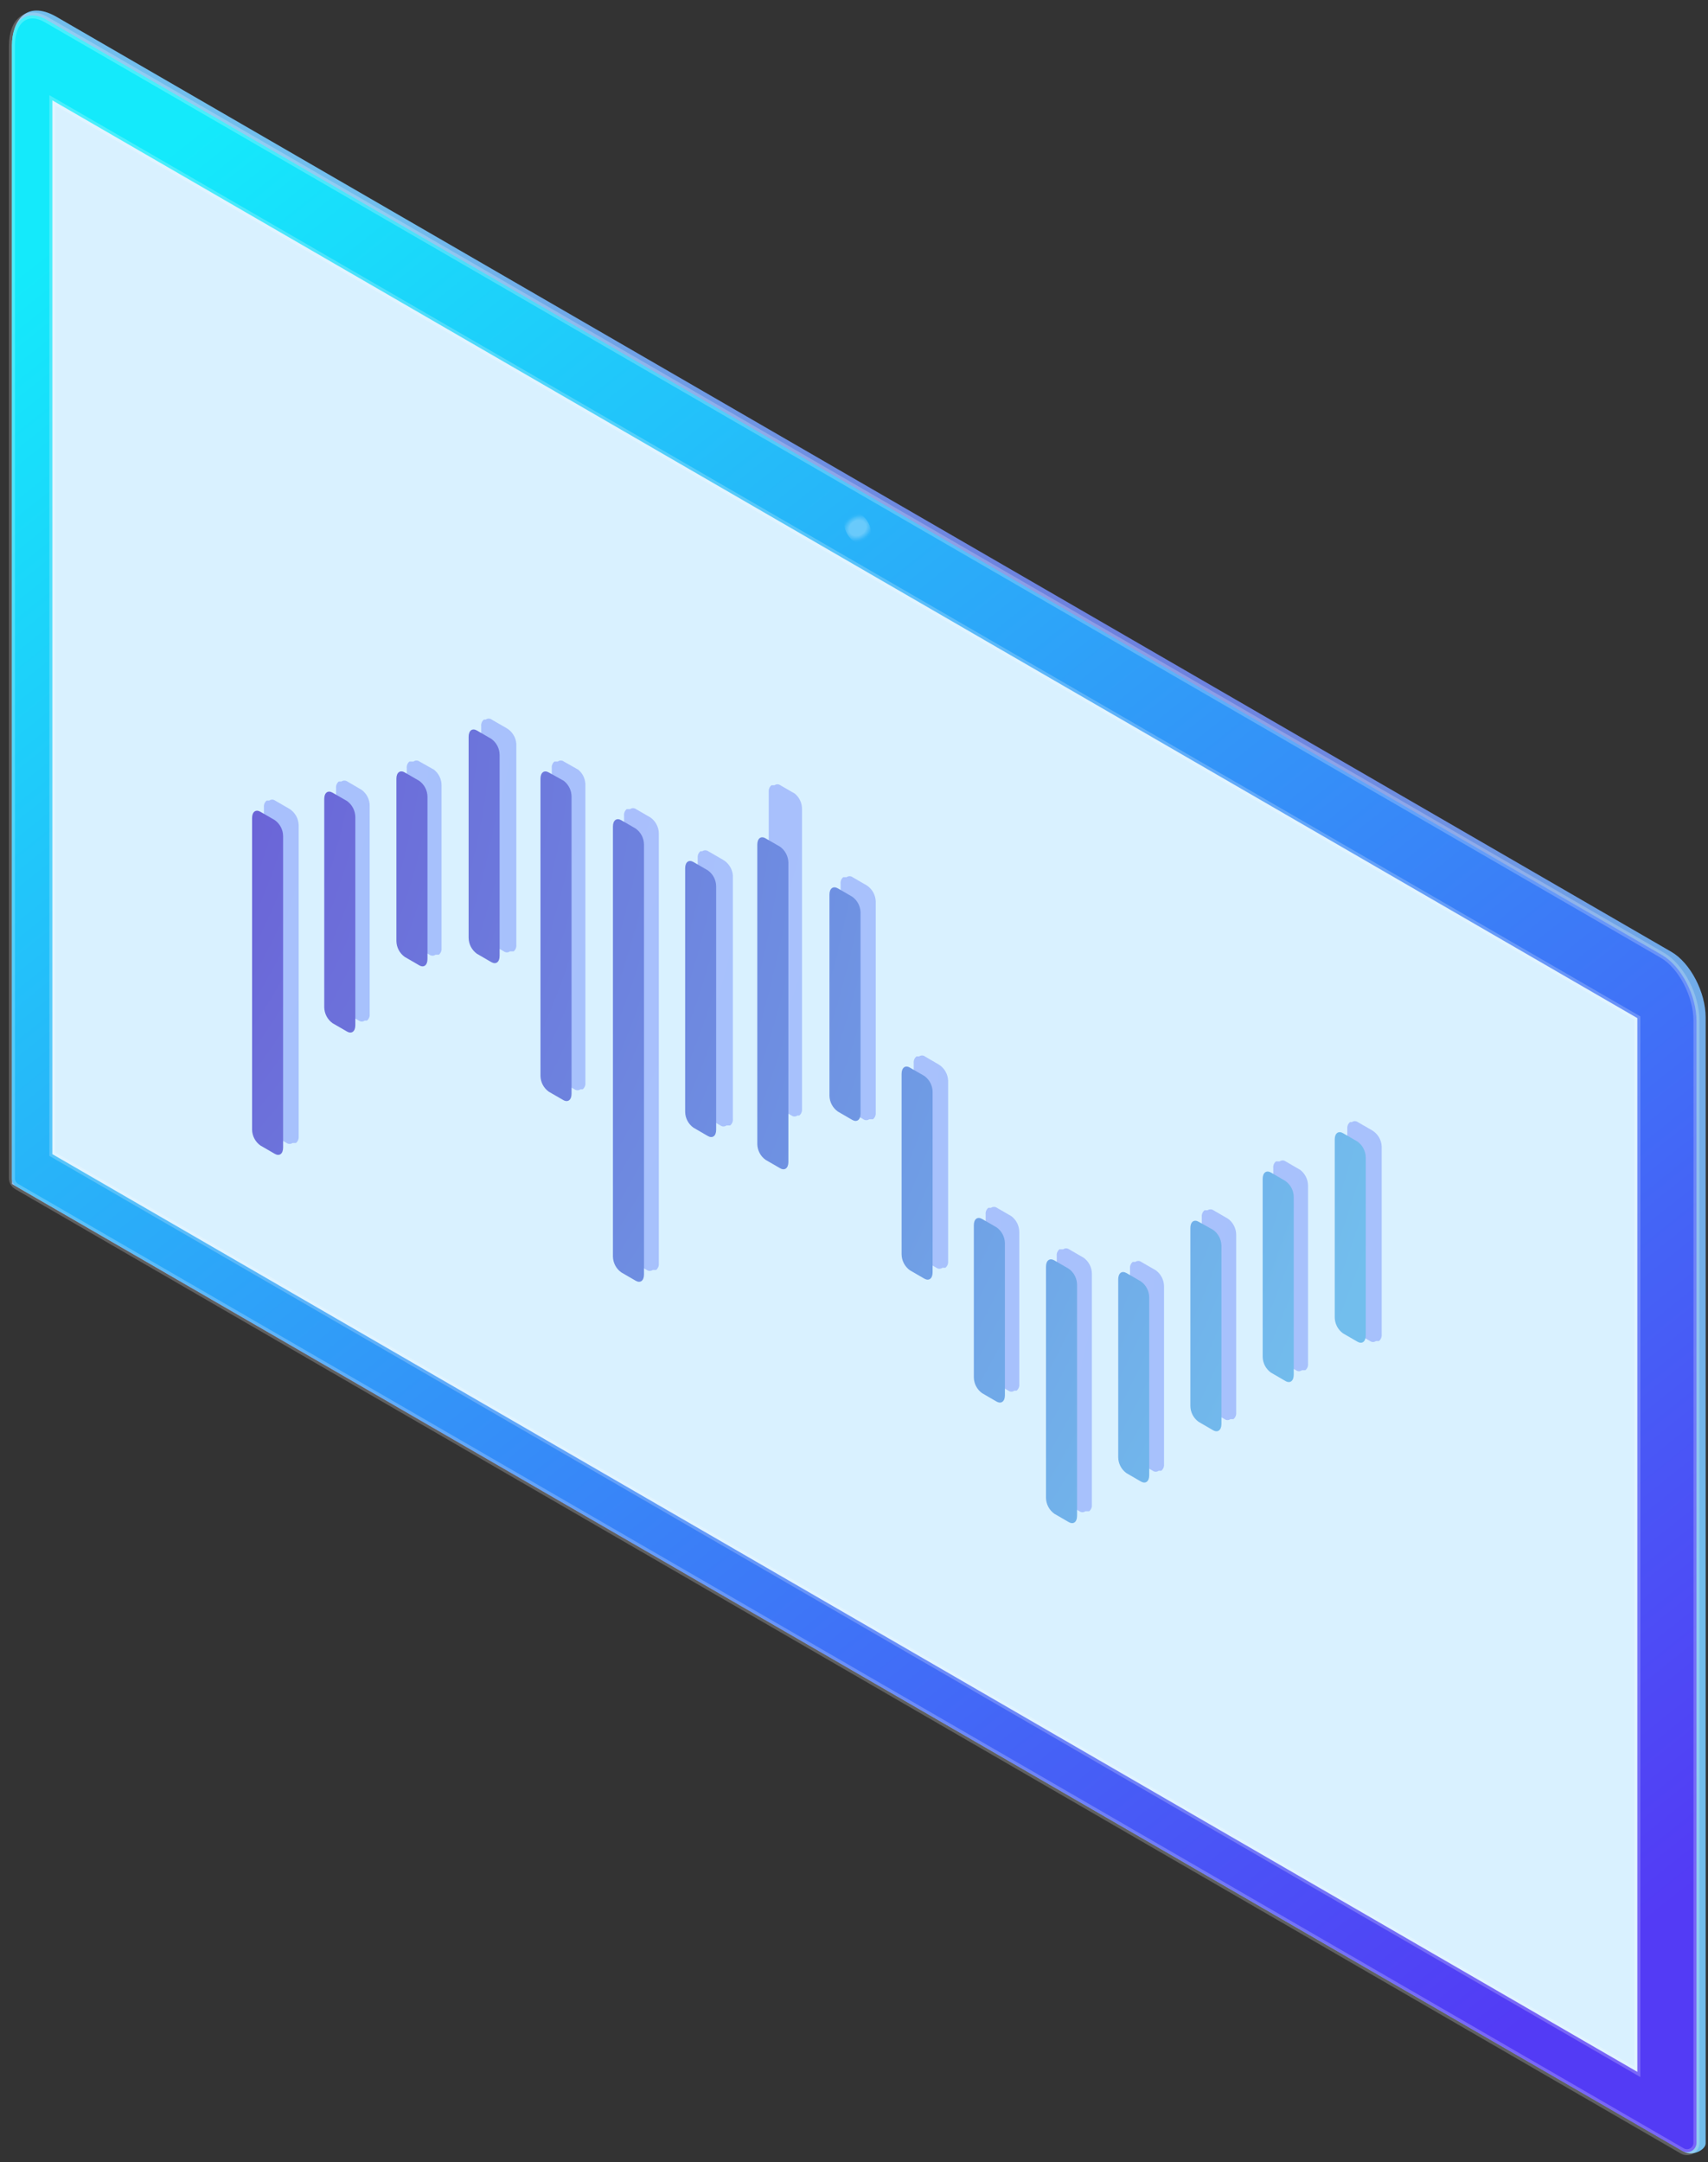<?xml version="1.0" encoding="UTF-8"?>
<svg width="143px" height="181px" viewBox="0 0 143 181" version="1.1" xmlns="http://www.w3.org/2000/svg" xmlns:xlink="http://www.w3.org/1999/xlink">
    <rect x="0" y="0" width="143" height="181" fill="#333333" stroke="none"/>
    <!-- Generator: Sketch 54.1 (76490) - https://sketchapp.com -->
    <title>banner_1_front</title>
    <desc>Created with Sketch.</desc>
    <defs>
        <radialGradient cx="50%" cy="49.999%" fx="50%" fy="49.999%" r="56.916%" gradientTransform="translate(0.5,0.5),scale(1,0.791),translate(-0.5,-0.5)" id="radialGradient-1">
            <stop stop-color="#683FCE" offset="0%"></stop>
            <stop stop-color="#72BEED" offset="100%"></stop>
        </radialGradient>
        <linearGradient x1="81.087%" y1="100%" x2="18.913%" y2="0%" id="linearGradient-2">
            <stop stop-color="#533BF5" offset="0%"></stop>
            <stop stop-color="#14EAFB" offset="100%"></stop>
        </linearGradient>
        <radialGradient cx="50.129%" cy="49.834%" fx="50.129%" fy="49.834%" r="71.016%" gradientTransform="translate(0.501,0.498),scale(1,0.576),rotate(30.033),translate(-0.501,-0.498)" id="radialGradient-3">
            <stop stop-color="#FFFFFF" offset="52%"></stop>
            <stop stop-color="#FFFFFF" stop-opacity="0.11" offset="87%"></stop>
            <stop stop-color="#FFFFFF" stop-opacity="0" offset="100%"></stop>
        </radialGradient>
        <radialGradient cx="-6254.676%" cy="-164.364%" fx="-6254.676%" fy="-164.364%" r="9725.937%" gradientTransform="translate(-62.547,-1.644),scale(1,0.101),translate(62.547,1.644)" id="radialGradient-4">
            <stop stop-color="#BFA8FB" offset="0%"></stop>
            <stop stop-color="#9DCCFC" offset="100%"></stop>
        </radialGradient>
        <radialGradient cx="-6464.562%" cy="-166.45%" fx="-6464.562%" fy="-166.45%" r="9678.141%" gradientTransform="translate(-64.646,-1.664),scale(1,0.14),translate(64.646,1.664)" id="radialGradient-5">
            <stop stop-color="#BFA8FB" offset="0%"></stop>
            <stop stop-color="#9DCCFC" offset="100%"></stop>
        </radialGradient>
        <radialGradient cx="-6249.713%" cy="-168.052%" fx="-6249.713%" fy="-168.052%" r="9238.152%" gradientTransform="translate(-62.497,-1.681),scale(1,0.179),translate(62.497,1.681)" id="radialGradient-6">
            <stop stop-color="#BFA8FB" offset="0%"></stop>
            <stop stop-color="#9DCCFC" offset="100%"></stop>
        </radialGradient>
        <radialGradient cx="-6190.197%" cy="-166.597%" fx="-6190.197%" fy="-166.597%" r="9243.138%" gradientTransform="translate(-61.902,-1.666),scale(1,0.151),translate(61.902,1.666)" id="radialGradient-7">
            <stop stop-color="#BFA8FB" offset="0%"></stop>
            <stop stop-color="#9DCCFC" offset="100%"></stop>
        </radialGradient>
        <radialGradient cx="-6323.838%" cy="-167.275%" fx="-6323.838%" fy="-167.275%" r="9387.543%" gradientTransform="translate(-63.238,-1.673),scale(1,0.162),translate(63.238,1.673)" id="radialGradient-8">
            <stop stop-color="#BFA8FB" offset="0%"></stop>
            <stop stop-color="#9DCCFC" offset="100%"></stop>
        </radialGradient>
        <radialGradient cx="-6463.171%" cy="-168.534%" fx="-6463.171%" fy="-168.534%" r="9521.866%" gradientTransform="translate(-64.632,-1.685),scale(1,0.182),translate(64.632,1.685)" id="radialGradient-9">
            <stop stop-color="#BFA8FB" offset="0%"></stop>
            <stop stop-color="#9DCCFC" offset="100%"></stop>
        </radialGradient>
        <radialGradient cx="-6184.016%" cy="-165.858%" fx="-6184.016%" fy="-165.858%" r="9332.395%" gradientTransform="translate(-61.84,-1.659),scale(1,0.133),translate(61.84,1.659)" id="radialGradient-10">
            <stop stop-color="#BFA8FB" offset="0%"></stop>
            <stop stop-color="#9DCCFC" offset="100%"></stop>
        </radialGradient>
        <radialGradient cx="-6392.982%" cy="-167.318%" fx="-6392.982%" fy="-167.318%" r="9483.883%" gradientTransform="translate(-63.93,-1.673),scale(1,0.162),translate(63.93,1.673)" id="radialGradient-11">
            <stop stop-color="#BFA8FB" offset="0%"></stop>
            <stop stop-color="#9DCCFC" offset="100%"></stop>
        </radialGradient>
        <radialGradient cx="-6320.978%" cy="-167.321%" fx="-6320.978%" fy="-167.321%" r="9379.047%" gradientTransform="translate(-63.21,-1.673),scale(1,0.164),translate(63.21,1.673)" id="radialGradient-12">
            <stop stop-color="#BFA8FB" offset="0%"></stop>
            <stop stop-color="#9DCCFC" offset="100%"></stop>
        </radialGradient>
        <radialGradient cx="-6250.793%" cy="-167.305%" fx="-6250.793%" fy="-167.305%" r="9277.89%" gradientTransform="translate(-62.508,-1.673),scale(1,0.165),translate(62.508,1.673)" id="radialGradient-13">
            <stop stop-color="#BFA8FB" offset="0%"></stop>
            <stop stop-color="#9DCCFC" offset="100%"></stop>
        </radialGradient>
        <radialGradient cx="-6325.367%" cy="-159.659%" fx="-6325.367%" fy="-159.659%" r="9380.337%" gradientTransform="translate(-63.254,-1.597),scale(1,0.156),translate(63.254,1.597)" id="radialGradient-14">
            <stop stop-color="#BFA8FB" offset="0%"></stop>
            <stop stop-color="#9DCCFC" offset="100%"></stop>
        </radialGradient>
        <radialGradient cx="-6185.085%" cy="-159.632%" fx="-6185.085%" fy="-159.632%" r="9241.591%" gradientTransform="translate(-61.851,-1.596),scale(1,0.144),translate(61.851,1.596)" id="radialGradient-15">
            <stop stop-color="#BFA8FB" offset="0%"></stop>
            <stop stop-color="#9DCCFC" offset="100%"></stop>
        </radialGradient>
        <radialGradient cx="-6461.884%" cy="-164.641%" fx="-6461.884%" fy="-164.641%" r="9992.679%" gradientTransform="translate(-64.619,-1.646),scale(1,0.102),translate(64.619,1.646)" id="radialGradient-16">
            <stop stop-color="#BFA8FB" offset="0%"></stop>
            <stop stop-color="#9DCCFC" offset="100%"></stop>
        </radialGradient>
        <radialGradient cx="-6251.873%" cy="-163.177%" fx="-6251.873%" fy="-163.177%" r="10266.797%" gradientTransform="translate(-62.519,-1.632),scale(1,0.075),translate(62.519,1.632)" id="radialGradient-17">
            <stop stop-color="#BFA8FB" offset="0%"></stop>
            <stop stop-color="#9DCCFC" offset="100%"></stop>
        </radialGradient>
        <radialGradient cx="-6190.197%" cy="-165.71%" fx="-6190.197%" fy="-165.71%" r="9373.919%" gradientTransform="translate(-61.902,-1.657),scale(1,0.128),translate(61.902,1.657)" id="radialGradient-18">
            <stop stop-color="#BFA8FB" offset="0%"></stop>
            <stop stop-color="#9DCCFC" offset="100%"></stop>
        </radialGradient>
        <radialGradient cx="-6536.178%" cy="-164.495%" fx="-6536.178%" fy="-164.495%" r="10114.956%" gradientTransform="translate(-65.362,-1.645),scale(1,0.1),translate(65.362,1.645)" id="radialGradient-19">
            <stop stop-color="#BFA8FB" offset="0%"></stop>
            <stop stop-color="#9DCCFC" offset="100%"></stop>
        </radialGradient>
        <radialGradient cx="-1580.825%" cy="-36.188%" fx="-1580.825%" fy="-36.188%" r="5501.456%" gradientTransform="translate(-15.808,-0.362),scale(1,0.09),translate(15.808,0.362)" id="radialGradient-20">
            <stop stop-color="#683FCE" offset="0%"></stop>
            <stop stop-color="#72BEED" offset="100%"></stop>
        </radialGradient>
        <radialGradient cx="-1809.201%" cy="-43.768%" fx="-1809.201%" fy="-43.768%" r="5488.136%" gradientTransform="translate(-18.092,-0.438),scale(1,0.129),translate(18.092,0.438)" id="radialGradient-21">
            <stop stop-color="#683FCE" offset="0%"></stop>
            <stop stop-color="#72BEED" offset="100%"></stop>
        </radialGradient>
        <radialGradient cx="-2041.404%" cy="-43.698%" fx="-2041.404%" fy="-43.698%" r="5488.136%" gradientTransform="translate(-20.414,-0.437),scale(1,0.159),translate(20.414,0.437)" id="radialGradient-22">
            <stop stop-color="#683FCE" offset="0%"></stop>
            <stop stop-color="#72BEED" offset="100%"></stop>
        </radialGradient>
        <radialGradient cx="-2279.369%" cy="-18.519%" fx="-2279.369%" fy="-18.519%" r="5501.456%" gradientTransform="translate(-22.794,-0.185),scale(1,0.133),translate(22.794,0.185)" id="radialGradient-23">
            <stop stop-color="#683FCE" offset="0%"></stop>
            <stop stop-color="#72BEED" offset="100%"></stop>
        </radialGradient>
        <radialGradient cx="-3676.214%" cy="-178.484%" fx="-3676.214%" fy="-178.484%" r="5501.456%" gradientTransform="translate(-36.762,-1.785),scale(1,0.145),translate(36.762,1.785)" id="radialGradient-24">
            <stop stop-color="#683FCE" offset="0%"></stop>
            <stop stop-color="#72BEED" offset="100%"></stop>
        </radialGradient>
        <radialGradient cx="-3899.758%" cy="-288.008%" fx="-3899.758%" fy="-288.008%" r="5488.136%" gradientTransform="translate(-38.998,-2.88),scale(1,0.168),translate(38.998,2.88)" id="radialGradient-25">
            <stop stop-color="#683FCE" offset="0%"></stop>
            <stop stop-color="#72BEED" offset="100%"></stop>
        </radialGradient>
        <radialGradient cx="-4131.961%" cy="-217.294%" fx="-4131.961%" fy="-217.294%" r="5488.136%" gradientTransform="translate(-41.32,-2.173),scale(1,0.118),translate(41.32,2.173)" id="radialGradient-26">
            <stop stop-color="#683FCE" offset="0%"></stop>
            <stop stop-color="#72BEED" offset="100%"></stop>
        </radialGradient>
        <radialGradient cx="-4375%" cy="-278.3%" fx="-4375%" fy="-278.3%" r="5501.456%" gradientTransform="translate(-43.75,-2.783),scale(1,0.147),translate(43.75,2.783)" id="radialGradient-27">
            <stop stop-color="#683FCE" offset="0%"></stop>
            <stop stop-color="#72BEED" offset="100%"></stop>
        </radialGradient>
        <radialGradient cx="-4596.61%" cy="-253.888%" fx="-4596.61%" fy="-253.888%" r="5488.136%" gradientTransform="translate(-45.966,-2.539),scale(1,0.148),translate(45.966,2.539)" id="radialGradient-28">
            <stop stop-color="#683FCE" offset="0%"></stop>
            <stop stop-color="#72BEED" offset="100%"></stop>
        </radialGradient>
        <radialGradient cx="-4829.298%" cy="-230.557%" fx="-4829.298%" fy="-230.557%" r="5488.136%" gradientTransform="translate(-48.293,-2.306),scale(1,0.148),translate(48.293,2.306)" id="radialGradient-29">
            <stop stop-color="#683FCE" offset="0%"></stop>
            <stop stop-color="#72BEED" offset="100%"></stop>
        </radialGradient>
        <radialGradient cx="-5073.544%" cy="-211.774%" fx="-5073.544%" fy="-211.774%" r="5501.456%" gradientTransform="translate(-50.735,-2.118),scale(1,0.147),translate(50.735,2.118)" id="radialGradient-30">
            <stop stop-color="#683FCE" offset="0%"></stop>
            <stop stop-color="#72BEED" offset="100%"></stop>
        </radialGradient>
        <radialGradient cx="-3435.109%" cy="-86.096%" fx="-3435.109%" fy="-86.096%" r="5488.136%" gradientTransform="translate(-34.351,-0.861),scale(1,0.133),translate(34.351,0.861)" id="radialGradient-31">
            <stop stop-color="#683FCE" offset="0%"></stop>
            <stop stop-color="#72BEED" offset="100%"></stop>
        </radialGradient>
        <radialGradient cx="-2505.084%" cy="-25.853%" fx="-2505.084%" fy="-25.853%" r="5488.133%" gradientTransform="translate(-25.051,-0.259),scale(1,0.094),translate(25.051,0.259)" id="radialGradient-32">
            <stop stop-color="#683FCE" offset="0%"></stop>
            <stop stop-color="#72BEED" offset="100%"></stop>
        </radialGradient>
        <radialGradient cx="-2738.257%" cy="-28.748%" fx="-2738.257%" fy="-28.748%" r="5488.136%" gradientTransform="translate(-27.383,-0.287),scale(1,0.067),translate(27.383,0.287)" id="radialGradient-33">
            <stop stop-color="#683FCE" offset="0%"></stop>
            <stop stop-color="#72BEED" offset="100%"></stop>
        </radialGradient>
        <radialGradient cx="-2977.913%" cy="-63.31%" fx="-2977.913%" fy="-63.31%" r="5501.456%" gradientTransform="translate(-29.779,-0.633),scale(1,0.112),translate(29.779,0.633)" id="radialGradient-34">
            <stop stop-color="#683FCE" offset="0%"></stop>
            <stop stop-color="#72BEED" offset="100%"></stop>
        </radialGradient>
        <radialGradient cx="-3202.906%" cy="-32.889%" fx="-3202.906%" fy="-32.889%" r="5488.136%" gradientTransform="translate(-32.029,-0.329),scale(1,0.094),translate(32.029,0.329)" id="radialGradient-35">
            <stop stop-color="#683FCE" offset="0%"></stop>
            <stop stop-color="#72BEED" offset="100%"></stop>
        </radialGradient>
    </defs>
    <g id="页面" stroke="none" stroke-width="1" fill="none" fill-rule="evenodd">
        <g id="banner_1" transform="translate(-149, -25)">
            <g id="编组-13" transform="translate(150, -0)">
                <g id="banner_1_front" transform="translate(0, 25.883)">
                    <path d="M140.015,179.248 C139.473,178.951 5.33815644e-06,98.232 5.33815644e-06,98.232 L5.33815644e-06,2.93 C5.33815644e-06,0.814 1.216,-0.859 3.653,0.48 L138.938,78.798 C140.519,79.714 141.804,82.171 141.804,84.287 L141.804,178.534 C141.804,179.077 140.726,179.639 140.015,179.248 Z" id="Shape" fill="url(#radialGradient-1)" fill-rule="nonzero"></path>
                    <path d="M139.826,179.159 L0.397,98.441 C0.151,98.3 -0.001,98.037 5.33726231e-06,97.752 L5.33726231e-06,2.93 C5.33726231e-06,0.814 1.26,-0.158 2.866,0.757 L138.169,79.076 C139.75,79.992 141.035,82.449 141.035,84.565 L141.035,178.446 C141.049,178.74 140.898,179.018 140.645,179.168 C140.391,179.317 140.076,179.314 139.826,179.159 L139.826,179.159 Z" id="Shape" fill="url(#linearGradient-2)" fill-rule="nonzero"></path>
                    <path d="M139.826,179.159 L0.397,98.441 C0.151,98.3 -0.001,98.037 5.33726231e-06,97.752 L5.33726231e-06,2.93 C5.33726231e-06,0.814 1.26,-0.158 2.866,0.757 L138.169,79.076 C139.75,79.992 141.035,82.449 141.035,84.565 L141.035,178.446 C141.049,178.74 140.898,179.018 140.645,179.168 C140.391,179.317 140.076,179.314 139.826,179.159 L139.826,179.159 Z" id="Shape" stroke="#FFFFFF" stroke-width="0.5" opacity="0.22" style="mix-blend-mode: overlay;"></path>
                    <polygon id="Shape" fill="#D9F1FF" fill-rule="nonzero" points="136.084 172.553 3.383 95.731 3.383 7.516 136.084 84.343"></polygon>
                    <polygon id="Shape" stroke="#FFFFFF" stroke-width="0.5" opacity="0.22" style="mix-blend-mode: overlay;" points="136.084 172.553 3.383 95.731 3.383 7.516 136.084 84.343"></polygon>
                    <ellipse id="Oval" fill="url(#radialGradient-3)" fill-rule="nonzero" opacity="0.3" style="mix-blend-mode: overlay;" transform="translate(70.803, 43.323) rotate(-30) translate(-70.803, -43.323) " cx="70.803" cy="43.323" rx="1" ry="1.433"></ellipse>
                    <path d="M23.25,66.836 L22.034,66.134 C21.888,66.027 21.689,66.027 21.543,66.134 L21.511,66.134 C21.511,66.134 21.511,66.134 21.511,66.134 L21.511,66.134 L21.48,66.134 L21.48,66.134 L21.48,66.134 L21.48,66.134 L21.48,66.134 L21.48,66.134 L21.48,66.134 L21.48,66.134 L21.48,66.134 C21.48,66.134 21.48,66.134 21.48,66.134 L21.48,66.134 L21.48,66.134 L21.448,66.134 L21.448,66.134 L21.448,66.134 L21.448,66.134 L21.448,66.134 L21.417,66.134 L21.417,66.134 L21.417,66.134 L21.385,66.134 L21.385,66.134 L21.385,66.134 L21.385,66.134 L21.385,66.134 L21.385,66.134 L21.385,66.134 L21.385,66.134 L21.385,66.134 L21.385,66.134 L21.385,66.134 L21.385,66.134 L21.385,66.134 L21.385,66.134 L21.385,66.134 L21.385,66.134 L21.385,66.134 L21.354,66.134 C21.354,66.134 21.354,66.134 21.354,66.134 L21.354,66.134 L21.322,66.134 L21.322,66.134 L21.322,66.134 L21.322,66.134 L21.322,66.134 L21.322,66.134 L21.322,66.134 C21.16,66.268 21.075,66.474 21.095,66.684 L21.095,92.769 C21.102,93.297 21.36,93.789 21.788,94.095 L22.998,94.796 C23.147,94.901 23.346,94.901 23.495,94.796 L23.495,94.796 L23.527,94.796 C23.527,94.796 23.527,94.796 23.527,94.796 L23.527,94.796 L23.527,94.796 L23.527,94.796 L23.527,94.796 L23.527,94.796 L23.527,94.796 L23.527,94.796 L23.527,94.796 L23.527,94.796 L23.527,94.796 L23.558,94.796 L23.558,94.796 L23.558,94.796 L23.59,94.796 L23.59,94.796 L23.621,94.796 L23.621,94.796 L23.621,94.796 L23.653,94.796 L23.653,94.796 L23.653,94.796 C23.653,94.796 23.653,94.796 23.653,94.796 L23.653,94.796 L23.653,94.796 L23.653,94.796 L23.653,94.796 L23.653,94.796 L23.653,94.796 L23.653,94.796 L23.653,94.796 L23.684,94.796 L23.684,94.796 L23.684,94.796 L23.716,94.796 L23.716,94.796 L23.747,94.796 L23.747,94.796 L23.747,94.796 L23.779,94.796 C23.779,94.796 23.779,94.796 23.779,94.796 L23.779,94.796 L23.779,94.796 L23.779,94.796 L23.779,94.796 L23.779,94.796 L23.779,94.796 L23.779,94.796 C23.941,94.663 24.026,94.457 24.006,94.247 L24.006,68.168 C23.984,67.627 23.702,67.13 23.25,66.836 Z" id="Shape" fill="url(#radialGradient-4)" fill-rule="nonzero"></path>
                    <path d="M29.29,65.244 L28.081,64.536 C27.93,64.435 27.734,64.435 27.583,64.536 L27.583,64.536 L27.583,64.536 L27.583,64.536 L27.583,64.536 L27.583,64.536 L27.583,64.536 L27.583,64.536 L27.583,64.536 L27.583,64.536 L27.583,64.536 L27.583,64.536 L27.552,64.536 L27.552,64.536 C27.552,64.536 27.552,64.536 27.552,64.536 L27.52,64.536 L27.52,64.536 L27.52,64.536 L27.52,64.536 L27.52,64.536 L27.489,64.536 L27.489,64.536 L27.489,64.536 L27.489,64.536 L27.489,64.536 L27.489,64.536 L27.489,64.536 L27.489,64.536 L27.489,64.536 L27.489,64.536 L27.489,64.536 L27.489,64.536 L27.457,64.536 L27.457,64.536 L27.457,64.536 L27.426,64.536 L27.426,64.536 L27.394,64.536 L27.394,64.536 L27.394,64.536 L27.363,64.536 L27.363,64.536 L27.363,64.536 C27.363,64.536 27.363,64.536 27.363,64.536 L27.363,64.536 L27.363,64.536 L27.363,64.536 L27.363,64.536 L27.363,64.536 L27.363,64.536 L27.363,64.536 C27.201,64.67 27.116,64.876 27.136,65.086 L27.136,82.518 C27.144,83.047 27.401,83.541 27.829,83.851 L29.045,84.552 C29.191,84.659 29.39,84.659 29.536,84.552 L29.536,84.552 L29.536,84.552 L29.568,84.552 L29.568,84.552 L29.568,84.552 L29.599,84.552 L29.599,84.552 L29.599,84.552 C29.599,84.552 29.599,84.552 29.599,84.552 L29.599,84.552 L29.599,84.552 L29.599,84.552 L29.599,84.552 L29.599,84.552 L29.599,84.552 L29.599,84.552 L29.599,84.552 L29.599,84.552 L29.599,84.552 L29.599,84.552 L29.599,84.552 L29.599,84.552 L29.631,84.552 L29.631,84.552 L29.631,84.552 L29.662,84.552 C29.662,84.552 29.662,84.552 29.662,84.552 L29.662,84.552 L29.662,84.552 L29.662,84.552 L29.662,84.552 L29.662,84.552 L29.662,84.552 L29.662,84.552 L29.662,84.552 L29.662,84.552 L29.662,84.552 L29.662,84.552 L29.662,84.552 L29.662,84.552 L29.662,84.552 L29.662,84.552 L29.694,84.552 L29.694,84.552 C29.694,84.552 29.694,84.552 29.694,84.552 L29.725,84.552 L29.725,84.552 L29.725,84.552 L29.725,84.552 L29.725,84.552 C29.887,84.418 29.972,84.212 29.952,84.002 L29.952,66.57 C29.952,66.048 29.707,65.557 29.29,65.244 Z" id="Shape" fill="url(#radialGradient-5)" fill-rule="nonzero"></path>
                    <path d="M35.331,63.545 L34.122,62.863 C33.974,62.754 33.772,62.754 33.624,62.863 L33.624,62.863 L33.624,62.863 L33.593,62.863 L33.593,62.863 L33.561,62.863 L33.561,62.863 L33.561,62.863 L33.53,62.863 L33.53,62.863 L33.53,62.863 L33.53,62.863 C33.53,62.863 33.53,62.863 33.53,62.863 L33.53,62.863 L33.53,62.863 L33.53,62.863 L33.53,62.863 L33.53,62.863 L33.53,62.863 L33.53,62.863 L33.498,62.863 L33.498,62.863 L33.498,62.863 L33.467,62.863 L33.467,62.863 L33.435,62.863 L33.435,62.863 L33.435,62.863 L33.404,62.863 L33.404,62.863 L33.404,62.863 L33.404,62.863 L33.404,62.863 L33.404,62.863 C33.404,62.863 33.404,62.863 33.404,62.863 L33.404,62.863 L33.404,62.863 L33.404,62.863 L33.404,62.863 L33.404,62.863 L33.372,62.863 C33.372,62.863 33.372,62.863 33.372,62.863 L33.372,62.863 L33.341,62.863 L33.341,62.863 L33.309,62.863 L33.309,62.863 L33.309,62.863 L33.278,62.863 L33.278,62.863 L33.278,62.863 C33.118,62.998 33.035,63.204 33.057,63.412 L33.057,77.004 C33.064,77.534 33.321,78.028 33.75,78.337 L34.96,79.038 C35.108,79.147 35.309,79.147 35.457,79.038 L35.457,79.038 L35.457,79.038 L35.457,79.038 L35.457,79.038 L35.457,79.038 C35.457,79.038 35.457,79.038 35.457,79.038 L35.489,79.038 L35.489,79.038 L35.489,79.038 L35.52,79.038 L35.52,79.038 L35.552,79.038 C35.552,79.038 35.552,79.038 35.552,79.038 L35.552,79.038 L35.583,79.038 L35.583,79.038 L35.583,79.038 L35.583,79.038 L35.583,79.038 L35.583,79.038 L35.583,79.038 L35.583,79.038 L35.583,79.038 C35.583,79.038 35.583,79.038 35.583,79.038 L35.583,79.038 L35.583,79.038 L35.615,79.038 L35.615,79.038 L35.615,79.038 L35.646,79.038 C35.646,79.038 35.646,79.038 35.646,79.038 L35.678,79.038 L35.678,79.038 L35.678,79.038 L35.709,79.038 L35.709,79.038 L35.709,79.038 L35.709,79.038 L35.709,79.038 L35.709,79.038 L35.709,79.038 L35.709,79.038 L35.709,79.038 L35.709,79.038 L35.709,79.038 L35.709,79.038 L35.741,79.038 L35.741,79.038 L35.741,79.038 L35.741,79.038 C35.903,78.904 35.988,78.698 35.967,78.489 L35.967,64.871 C35.973,64.354 35.738,63.864 35.331,63.545 Z" id="Shape" fill="url(#radialGradient-6)" fill-rule="nonzero"></path>
                    <path d="M41.378,60.052 L40.163,59.351 C40.016,59.244 39.817,59.244 39.671,59.351 L39.671,59.351 L39.671,59.351 L39.671,59.351 L39.671,59.351 L39.671,59.351 L39.671,59.351 L39.671,59.351 L39.671,59.351 L39.671,59.351 L39.671,59.351 L39.64,59.351 L39.64,59.351 L39.64,59.351 L39.64,59.351 C39.64,59.351 39.64,59.351 39.64,59.351 L39.608,59.351 L39.608,59.351 L39.608,59.351 L39.577,59.351 L39.577,59.351 L39.577,59.351 L39.577,59.351 L39.577,59.351 L39.577,59.351 L39.577,59.351 L39.577,59.351 L39.577,59.351 L39.577,59.351 L39.577,59.351 L39.577,59.351 L39.577,59.351 L39.577,59.351 C39.577,59.351 39.577,59.351 39.577,59.351 L39.577,59.351 L39.577,59.351 L39.545,59.351 C39.545,59.351 39.545,59.351 39.545,59.351 L39.545,59.351 L39.514,59.351 L39.514,59.351 L39.514,59.351 L39.514,59.351 L39.514,59.351 L39.514,59.351 L39.514,59.351 L39.514,59.351 L39.514,59.351 L39.514,59.351 L39.514,59.351 L39.514,59.351 C39.352,59.485 39.266,59.691 39.287,59.901 L39.287,76.733 C39.294,77.26 39.551,77.753 39.98,78.059 L41.189,78.76 C41.338,78.869 41.539,78.869 41.687,78.76 C41.687,78.76 41.687,78.76 41.687,78.76 L41.718,78.76 L41.718,78.76 L41.718,78.76 L41.718,78.76 L41.718,78.76 L41.75,78.76 L41.75,78.76 L41.75,78.76 L41.75,78.76 L41.75,78.76 L41.75,78.76 L41.75,78.76 L41.75,78.76 L41.75,78.76 L41.75,78.76 L41.75,78.76 L41.75,78.76 L41.781,78.76 L41.781,78.76 L41.781,78.76 L41.813,78.76 L41.813,78.76 L41.844,78.76 L41.844,78.76 L41.844,78.76 L41.876,78.76 L41.876,78.76 L41.876,78.76 C41.876,78.76 41.876,78.76 41.876,78.76 L41.876,78.76 L41.876,78.76 L41.876,78.76 L41.876,78.76 L41.876,78.76 L41.876,78.76 L41.876,78.76 L41.876,78.76 L41.907,78.76 L41.907,78.76 L41.907,78.76 L41.939,78.76 L41.939,78.76 L41.97,78.76 L41.97,78.76 L41.97,78.76 L42.002,78.76 C42.002,78.76 42.002,78.76 42.002,78.76 L42.002,78.76 L42.002,78.76 C42.164,78.626 42.249,78.42 42.229,78.211 L42.229,61.378 C42.187,60.821 41.867,60.322 41.378,60.052 L41.378,60.052 Z" id="Shape" fill="url(#radialGradient-7)" fill-rule="nonzero"></path>
                    <path d="M77.635,88.253 L76.439,87.552 C76.292,87.445 76.094,87.445 75.947,87.552 L75.916,87.552 L75.916,87.552 L75.916,87.552 L75.916,87.552 C75.916,87.552 75.916,87.552 75.916,87.552 L75.884,87.552 L75.884,87.552 L75.884,87.552 L75.853,87.552 L75.853,87.552 L75.853,87.552 C75.853,87.552 75.853,87.552 75.853,87.552 L75.853,87.552 L75.853,87.552 L75.853,87.552 L75.853,87.552 L75.853,87.552 L75.853,87.552 L75.853,87.552 L75.853,87.552 L75.853,87.552 L75.853,87.552 C75.853,87.552 75.853,87.552 75.853,87.552 L75.853,87.552 L75.853,87.552 L75.821,87.552 L75.821,87.552 L75.821,87.552 L75.79,87.552 L75.79,87.552 L75.79,87.552 L75.79,87.552 L75.79,87.552 L75.79,87.552 L75.79,87.552 L75.79,87.552 L75.79,87.552 L75.79,87.552 L75.79,87.552 L75.79,87.552 L75.79,87.552 L75.79,87.552 L75.79,87.552 L75.79,87.552 L75.79,87.552 L75.758,87.552 L75.758,87.552 L75.758,87.552 L75.727,87.552 L75.727,87.552 C75.565,87.686 75.48,87.892 75.5,88.102 L75.5,103.216 C75.507,103.743 75.764,104.236 76.193,104.542 L77.402,105.243 C77.551,105.352 77.752,105.352 77.9,105.243 C77.9,105.243 77.9,105.243 77.9,105.243 L77.9,105.243 L77.9,105.243 L77.9,105.243 L77.9,105.243 L77.9,105.243 L77.9,105.243 L77.9,105.243 L77.931,105.243 L77.931,105.243 L77.931,105.243 L77.963,105.243 L77.963,105.243 L77.963,105.243 L77.963,105.243 L77.963,105.243 L77.994,105.243 L77.994,105.243 L77.994,105.243 L77.994,105.243 L77.994,105.243 L77.994,105.243 L77.994,105.243 L77.994,105.243 L77.994,105.243 L77.994,105.243 L77.994,105.243 L77.994,105.243 L78.026,105.243 C78.026,105.243 78.026,105.243 78.026,105.243 L78.026,105.243 L78.057,105.243 L78.057,105.243 L78.089,105.243 L78.089,105.243 L78.089,105.243 L78.12,105.243 L78.12,105.243 L78.12,105.243 L78.12,105.243 L78.12,105.243 L78.12,105.243 L78.12,105.243 L78.12,105.243 L78.12,105.243 L78.12,105.243 L78.12,105.243 C78.12,105.243 78.12,105.243 78.12,105.243 L78.152,105.243 L78.152,105.243 C78.314,105.109 78.399,104.903 78.379,104.694 L78.379,89.579 C78.36,89.043 78.083,88.548 77.635,88.253 L77.635,88.253 Z" id="Shape" fill="url(#radialGradient-8)" fill-rule="nonzero"></path>
                    <path d="M83.676,100.923 L82.467,100.222 C82.316,100.121 82.12,100.121 81.969,100.222 L81.969,100.222 L81.969,100.222 L81.969,100.222 L81.969,100.222 L81.969,100.222 C81.969,100.222 81.969,100.222 81.969,100.222 L81.969,100.222 L81.969,100.222 L81.969,100.222 L81.969,100.222 L81.969,100.222 L81.969,100.222 L81.969,100.222 L81.938,100.222 L81.938,100.222 L81.938,100.222 L81.906,100.222 L81.906,100.222 L81.906,100.222 L81.906,100.222 L81.906,100.222 L81.875,100.222 L81.875,100.222 L81.875,100.222 L81.875,100.222 L81.875,100.222 L81.875,100.222 C81.875,100.222 81.875,100.222 81.875,100.222 L81.875,100.222 L81.875,100.222 L81.875,100.222 L81.875,100.222 L81.875,100.222 L81.843,100.222 L81.843,100.222 L81.843,100.222 L81.812,100.222 L81.812,100.222 L81.78,100.222 L81.78,100.222 L81.78,100.222 L81.749,100.222 L81.749,100.222 L81.749,100.222 L81.749,100.222 C81.749,100.222 81.749,100.222 81.749,100.222 L81.749,100.222 L81.749,100.222 L81.749,100.222 L81.749,100.222 C81.584,100.357 81.499,100.566 81.522,100.778 L81.522,113.505 C81.532,114.031 81.789,114.523 82.215,114.831 L83.431,115.532 C83.577,115.639 83.776,115.639 83.922,115.532 L83.953,115.532 L83.953,115.532 L83.953,115.532 L83.953,115.532 L83.953,115.532 L83.953,115.532 C83.953,115.532 83.953,115.532 83.953,115.532 L83.953,115.532 L83.953,115.532 L83.953,115.532 L83.953,115.532 L83.953,115.532 L83.985,115.532 L83.985,115.532 L83.985,115.532 L83.985,115.532 L83.985,115.532 L84.016,115.532 L84.016,115.532 L84.016,115.532 L84.048,115.532 L84.048,115.532 L84.048,115.532 L84.048,115.532 L84.048,115.532 L84.048,115.532 L84.048,115.532 L84.048,115.532 L84.048,115.532 L84.048,115.532 L84.048,115.532 L84.048,115.532 L84.048,115.532 L84.048,115.532 L84.048,115.532 L84.048,115.532 L84.048,115.532 L84.079,115.532 L84.079,115.532 L84.079,115.532 L84.111,115.532 L84.111,115.532 L84.111,115.532 L84.111,115.532 L84.111,115.532 L84.111,115.532 L84.111,115.532 L84.111,115.532 L84.111,115.532 L84.111,115.532 C84.273,115.398 84.358,115.192 84.338,114.982 L84.338,102.256 C84.338,101.732 84.093,101.238 83.676,100.923 Z" id="Shape" fill="url(#radialGradient-9)" fill-rule="nonzero"></path>
                    <path d="M89.717,104.397 L88.508,103.696 C88.358,103.591 88.159,103.591 88.01,103.696 L88.01,103.696 L88.01,103.696 L88.01,103.696 L88.01,103.696 L87.978,103.696 L87.978,103.696 L87.978,103.696 L87.947,103.696 L87.947,103.696 L87.915,103.696 L87.915,103.696 L87.915,103.696 L87.884,103.696 C87.884,103.696 87.884,103.696 87.884,103.696 L87.884,103.696 L87.884,103.696 L87.884,103.696 L87.884,103.696 L87.884,103.696 L87.884,103.696 L87.884,103.696 L87.884,103.696 L87.884,103.696 L87.884,103.696 L87.852,103.696 L87.852,103.696 L87.852,103.696 L87.821,103.696 L87.821,103.696 L87.789,103.696 L87.789,103.696 C87.789,103.696 87.789,103.696 87.789,103.696 L87.758,103.696 L87.758,103.696 L87.758,103.696 L87.758,103.696 L87.758,103.696 L87.758,103.696 L87.758,103.696 L87.758,103.696 L87.758,103.696 L87.758,103.696 L87.758,103.696 L87.758,103.696 L87.726,103.696 L87.726,103.696 L87.726,103.696 L87.726,103.696 L87.726,103.696 L87.695,103.696 C87.535,103.831 87.452,104.037 87.475,104.245 L87.475,123.597 C87.481,124.125 87.739,124.618 88.167,124.924 L89.377,125.625 C89.525,125.733 89.726,125.733 89.874,125.625 C89.874,125.625 89.874,125.625 89.874,125.625 L89.874,125.625 L89.874,125.625 L89.906,125.625 L89.906,125.625 L89.906,125.625 L89.937,125.625 L89.937,125.625 L89.969,125.625 L89.969,125.625 C89.969,125.625 89.969,125.625 89.969,125.625 L90,125.625 L90,125.625 L90,125.625 L90,125.625 L90,125.625 L90,125.625 C90,125.625 90,125.625 90,125.625 L90,125.625 L90,125.625 L90,125.625 L90,125.625 L90,125.625 L90.032,125.625 L90.032,125.625 L90.032,125.625 L90.063,125.625 L90.063,125.625 L90.095,125.625 L90.095,125.625 L90.095,125.625 L90.126,125.625 L90.126,125.625 L90.126,125.625 L90.126,125.625 L90.126,125.625 L90.126,125.625 L90.126,125.625 L90.126,125.625 C90.126,125.625 90.126,125.625 90.126,125.625 L90.126,125.625 L90.126,125.625 L90.126,125.625 L90.158,125.625 L90.158,125.625 L90.158,125.625 L90.158,125.625 L90.158,125.625 L90.189,125.625 C90.352,125.491 90.437,125.285 90.416,125.075 L90.416,105.723 C90.407,105.195 90.147,104.702 89.717,104.397 L89.717,104.397 Z" id="Shape" fill="url(#radialGradient-10)" fill-rule="nonzero"></path>
                    <path d="M95.764,105.452 L94.548,104.751 C94.402,104.643 94.203,104.643 94.057,104.751 L94.025,104.751 L94.025,104.751 L94.025,104.751 L93.994,104.751 L93.994,104.751 L93.994,104.751 L93.994,104.751 L93.994,104.751 L93.994,104.751 L93.994,104.751 L93.994,104.751 L93.994,104.751 C93.994,104.751 93.994,104.751 93.994,104.751 L93.994,104.751 L93.994,104.751 L93.994,104.751 L93.994,104.751 L93.994,104.751 L93.994,104.751 L93.994,104.751 L93.962,104.751 L93.962,104.751 L93.962,104.751 L93.931,104.751 L93.931,104.751 L93.931,104.751 L93.931,104.751 L93.931,104.751 L93.931,104.751 L93.931,104.751 L93.931,104.751 L93.931,104.751 L93.931,104.751 L93.931,104.751 C93.931,104.751 93.931,104.751 93.931,104.751 L93.931,104.751 L93.931,104.751 L93.931,104.751 L93.931,104.751 L93.931,104.751 L93.9,104.751 C93.9,104.751 93.9,104.751 93.9,104.751 L93.9,104.751 L93.868,104.751 L93.868,104.751 L93.868,104.751 L93.868,104.751 L93.868,104.751 L93.837,104.751 L93.837,104.751 C93.674,104.884 93.589,105.09 93.61,105.3 L93.61,120.199 C93.617,120.729 93.874,121.223 94.303,121.532 L95.512,122.233 C95.66,122.342 95.861,122.342 96.01,122.233 L96.01,122.233 L96.01,122.233 L96.01,122.233 L96.01,122.233 L96.01,122.233 C96.01,122.233 96.01,122.233 96.01,122.233 L96.01,122.233 L96.01,122.233 L96.01,122.233 L96.01,122.233 L96.01,122.233 L96.01,122.233 L96.01,122.233 L96.041,122.233 L96.041,122.233 L96.041,122.233 L96.073,122.233 L96.073,122.233 L96.073,122.233 L96.073,122.233 L96.073,122.233 L96.104,122.233 L96.104,122.233 L96.104,122.233 L96.104,122.233 L96.104,122.233 L96.104,122.233 L96.104,122.233 L96.104,122.233 L96.104,122.233 L96.104,122.233 L96.104,122.233 L96.104,122.233 L96.136,122.233 C96.136,122.233 96.136,122.233 96.136,122.233 L96.136,122.233 L96.167,122.233 L96.167,122.233 L96.199,122.233 L96.199,122.233 L96.199,122.233 L96.23,122.233 L96.23,122.233 L96.23,122.233 L96.23,122.233 C96.23,122.233 96.23,122.233 96.23,122.233 L96.23,122.233 L96.23,122.233 L96.23,122.233 L96.23,122.233 C96.392,122.099 96.477,121.893 96.457,121.684 L96.457,106.784 C96.45,106.255 96.193,105.76 95.764,105.452 L95.764,105.452 Z" id="Shape" fill="url(#radialGradient-11)" fill-rule="nonzero"></path>
                    <path d="M101.805,101.131 L100.595,100.43 C100.446,100.326 100.247,100.326 100.098,100.43 L100.098,100.43 L100.098,100.43 L100.098,100.43 L100.098,100.43 L100.098,100.43 L100.098,100.43 L100.098,100.43 L100.098,100.43 L100.066,100.43 L100.066,100.43 L100.066,100.43 L100.035,100.43 L100.035,100.43 L100.035,100.43 L100.035,100.43 L100.035,100.43 L100.003,100.43 L100.003,100.43 L100.003,100.43 L100.003,100.43 L100.003,100.43 L100.003,100.43 L100.003,100.43 L100.003,100.43 L100.003,100.43 L100.003,100.43 L100.003,100.43 C100.003,100.43 100.003,100.43 100.003,100.43 L99.972,100.43 L99.972,100.43 L99.972,100.43 L99.94,100.43 L99.94,100.43 L99.909,100.43 C99.909,100.43 99.909,100.43 99.909,100.43 L99.909,100.43 L99.877,100.43 L99.877,100.43 L99.877,100.43 L99.877,100.43 L99.877,100.43 L99.877,100.43 L99.877,100.43 L99.877,100.43 L99.877,100.43 C99.877,100.43 99.877,100.43 99.877,100.43 L99.877,100.43 L99.877,100.43 L99.846,100.43 L99.846,100.43 C99.682,100.565 99.596,100.774 99.619,100.986 L99.619,115.879 C99.629,116.408 99.885,116.901 100.312,117.212 L101.528,117.913 C101.674,118.02 101.873,118.02 102.019,117.913 L102.05,117.913 C102.05,117.913 102.05,117.913 102.05,117.913 L102.082,117.913 L102.082,117.913 L102.082,117.913 L102.113,117.913 L102.113,117.913 L102.113,117.913 L102.113,117.913 L102.113,117.913 L102.113,117.913 L102.113,117.913 L102.113,117.913 L102.113,117.913 L102.113,117.913 L102.113,117.913 L102.113,117.913 L102.145,117.913 L102.145,117.913 L102.145,117.913 L102.145,117.913 L102.145,117.913 L102.176,117.913 L102.176,117.913 L102.176,117.913 L102.208,117.913 L102.208,117.913 L102.208,117.913 L102.208,117.913 L102.208,117.913 L102.208,117.913 L102.208,117.913 L102.208,117.913 L102.208,117.913 L102.208,117.913 L102.208,117.913 L102.208,117.913 L102.208,117.913 L102.208,117.913 L102.208,117.913 L102.208,117.913 C102.208,117.913 102.208,117.913 102.208,117.913 L102.239,117.913 L102.239,117.913 L102.239,117.913 L102.271,117.913 L102.271,117.913 L102.271,117.913 C102.271,117.913 102.271,117.913 102.271,117.913 L102.271,117.913 C102.433,117.779 102.518,117.573 102.498,117.364 L102.498,102.464 C102.491,101.935 102.234,101.44 101.805,101.131 Z" id="Shape" fill="url(#radialGradient-12)" fill-rule="nonzero"></path>
                    <path d="M107.846,97.039 L106.636,96.338 C106.488,96.229 106.287,96.229 106.139,96.338 L106.139,96.338 L106.139,96.338 L106.107,96.338 L106.107,96.338 L106.076,96.338 L106.076,96.338 L106.076,96.338 L106.044,96.338 L106.044,96.338 L106.044,96.338 L106.044,96.338 L106.044,96.338 L106.044,96.338 L106.044,96.338 L106.044,96.338 L106.044,96.338 L106.044,96.338 L106.044,96.338 L106.044,96.338 L106.013,96.338 L106.013,96.338 L106.013,96.338 L105.981,96.338 C105.981,96.338 105.981,96.338 105.981,96.338 L105.95,96.338 L105.95,96.338 L105.95,96.338 L105.918,96.338 L105.918,96.338 L105.918,96.338 L105.918,96.338 L105.918,96.338 L105.918,96.338 L105.918,96.338 L105.918,96.338 L105.918,96.338 L105.918,96.338 L105.918,96.338 L105.918,96.338 L105.887,96.338 L105.887,96.338 L105.887,96.338 L105.887,96.338 L105.887,96.338 L105.855,96.338 L105.855,96.338 L105.855,96.338 L105.824,96.338 L105.824,96.338 L105.824,96.338 C105.664,96.473 105.581,96.679 105.603,96.887 L105.603,111.787 C105.61,112.316 105.867,112.81 106.296,113.119 L107.505,113.82 C107.654,113.929 107.855,113.929 108.003,113.82 L108.003,113.82 L108.003,113.82 L108.003,113.82 L108.003,113.82 L108.003,113.82 C108.003,113.82 108.003,113.82 108.003,113.82 L108.003,113.82 L108.003,113.82 L108.003,113.82 L108.035,113.82 L108.035,113.82 L108.035,113.82 L108.066,113.82 L108.066,113.82 L108.097,113.82 L108.097,113.82 C108.097,113.82 108.097,113.82 108.097,113.82 L108.129,113.82 L108.129,113.82 L108.129,113.82 L108.129,113.82 L108.129,113.82 L108.129,113.82 C108.129,113.82 108.129,113.82 108.129,113.82 L108.129,113.82 L108.129,113.82 L108.129,113.82 L108.129,113.82 L108.129,113.82 L108.16,113.82 L108.16,113.82 L108.16,113.82 L108.192,113.82 L108.192,113.82 L108.223,113.82 L108.223,113.82 L108.223,113.82 L108.255,113.82 L108.255,113.82 L108.255,113.82 L108.255,113.82 L108.255,113.82 L108.255,113.82 L108.255,113.82 L108.255,113.82 C108.255,113.82 108.255,113.82 108.255,113.82 L108.255,113.82 L108.255,113.82 L108.255,113.82 L108.286,113.82 C108.449,113.687 108.534,113.48 108.513,113.271 L108.513,98.371 C108.511,97.847 108.264,97.353 107.846,97.039 Z" id="Shape" fill="url(#radialGradient-13)" fill-rule="nonzero"></path>
                    <path d="M113.893,93.748 L112.677,93.047 C112.531,92.94 112.332,92.94 112.186,93.047 L112.186,93.047 L112.186,93.047 L112.186,93.047 L112.186,93.047 L112.186,93.047 L112.186,93.047 L112.186,93.047 L112.186,93.047 L112.186,93.047 L112.186,93.047 L112.186,93.047 L112.186,93.047 L112.186,93.047 L112.186,93.047 L112.186,93.047 L112.154,93.047 L112.154,93.047 L112.154,93.047 L112.123,93.047 L112.123,93.047 L112.123,93.047 C112.123,93.047 112.123,93.047 112.123,93.047 L112.123,93.047 L112.123,93.047 L112.123,93.047 L112.123,93.047 L112.123,93.047 L112.123,93.047 L112.123,93.047 L112.123,93.047 L112.123,93.047 L112.123,93.047 L112.123,93.047 L112.123,93.047 L112.123,93.047 L112.091,93.047 L112.091,93.047 L112.091,93.047 L112.06,93.047 C112.06,93.047 112.06,93.047 112.06,93.047 L112.06,93.047 L112.06,93.047 L112.06,93.047 L112.028,93.047 L112.028,93.047 L112.028,93.047 L112.028,93.047 L112.028,93.047 L112.028,93.047 L112.028,93.047 C111.866,93.181 111.781,93.387 111.801,93.596 L111.801,109.349 C111.808,109.876 112.066,110.369 112.494,110.675 L113.704,111.376 C113.852,111.484 114.053,111.484 114.201,111.376 L114.201,111.376 L114.233,111.376 L114.233,111.376 L114.233,111.376 L114.233,111.376 L114.233,111.376 L114.233,111.376 C114.233,111.376 114.233,111.376 114.233,111.376 L114.233,111.376 L114.233,111.376 L114.233,111.376 L114.233,111.376 L114.233,111.376 L114.233,111.376 L114.233,111.376 L114.233,111.376 L114.233,111.376 L114.233,111.376 L114.264,111.376 L114.264,111.376 L114.264,111.376 L114.296,111.376 L114.296,111.376 L114.296,111.376 L114.296,111.376 C114.296,111.376 114.296,111.376 114.296,111.376 L114.327,111.376 L114.327,111.376 L114.327,111.376 L114.327,111.376 L114.327,111.376 L114.327,111.376 L114.327,111.376 L114.327,111.376 L114.327,111.376 L114.327,111.376 L114.327,111.376 L114.327,111.376 L114.359,111.376 L114.359,111.376 L114.359,111.376 L114.39,111.376 L114.39,111.376 L114.422,111.376 L114.422,111.376 L114.422,111.376 L114.453,111.376 C114.453,111.376 114.453,111.376 114.453,111.376 L114.453,111.376 L114.453,111.376 C114.615,111.242 114.7,111.036 114.68,110.827 L114.68,95.074 C114.652,94.529 114.357,94.033 113.893,93.748 Z" id="Shape" fill="url(#radialGradient-14)" fill-rule="nonzero"></path>
                    <path d="M71.588,73.246 L70.379,72.545 C70.231,72.437 70.03,72.437 69.881,72.545 L69.881,72.545 L69.881,72.545 L69.881,72.545 L69.881,72.545 L69.881,72.545 L69.881,72.545 L69.881,72.545 L69.881,72.545 C69.881,72.545 69.881,72.545 69.881,72.545 L69.85,72.545 L69.85,72.545 L69.85,72.545 L69.818,72.545 L69.818,72.545 L69.787,72.545 C69.787,72.545 69.787,72.545 69.787,72.545 L69.787,72.545 L69.755,72.545 L69.755,72.545 L69.755,72.545 L69.755,72.545 L69.755,72.545 L69.755,72.545 L69.755,72.545 L69.755,72.545 L69.755,72.545 C69.755,72.545 69.755,72.545 69.755,72.545 L69.755,72.545 L69.755,72.545 L69.724,72.545 L69.724,72.545 L69.724,72.545 L69.692,72.545 L69.692,72.545 L69.661,72.545 L69.661,72.545 L69.661,72.545 L69.629,72.545 L69.629,72.545 L69.629,72.545 L69.629,72.545 L69.629,72.545 L69.629,72.545 L69.629,72.545 L69.629,72.545 L69.629,72.545 L69.629,72.545 L69.629,72.545 L69.629,72.545 L69.598,72.545 C69.438,72.68 69.355,72.886 69.377,73.095 L69.377,90.78 C69.384,91.307 69.642,91.8 70.07,92.106 L71.28,92.807 C71.428,92.915 71.629,92.915 71.777,92.807 L71.777,92.807 L71.777,92.807 L71.809,92.807 L71.809,92.807 L71.84,92.807 L71.84,92.807 L71.84,92.807 L71.872,92.807 L71.872,92.807 L71.872,92.807 C71.872,92.807 71.872,92.807 71.872,92.807 L71.872,92.807 L71.872,92.807 L71.872,92.807 L71.872,92.807 L71.872,92.807 L71.872,92.807 L71.872,92.807 L71.872,92.807 L71.903,92.807 L71.903,92.807 L71.903,92.807 L71.935,92.807 L71.935,92.807 L71.966,92.807 L71.966,92.807 L71.966,92.807 L71.998,92.807 C71.998,92.807 71.998,92.807 71.998,92.807 L71.998,92.807 L71.998,92.807 L71.998,92.807 L71.998,92.807 L71.998,92.807 L71.998,92.807 L71.998,92.807 L71.998,92.807 L71.998,92.807 L71.998,92.807 L72.029,92.807 L72.029,92.807 L72.029,92.807 L72.029,92.807 L72.029,92.807 L72.061,92.807 L72.061,92.807 C72.061,92.807 72.061,92.807 72.061,92.807 L72.092,92.807 L72.092,92.807 L72.092,92.807 C72.255,92.673 72.34,92.467 72.319,92.257 L72.319,74.579 C72.303,74.043 72.032,73.547 71.588,73.246 Z" id="Shape" fill="url(#radialGradient-15)" fill-rule="nonzero"></path>
                    <path d="M47.419,63.551 L46.203,62.863 C46.055,62.754 45.854,62.754 45.706,62.863 L45.706,62.863 L45.706,62.863 L45.706,62.863 L45.706,62.863 L45.706,62.863 L45.706,62.863 L45.674,62.863 L45.674,62.863 L45.674,62.863 L45.643,62.863 C45.643,62.863 45.643,62.863 45.643,62.863 L45.643,62.863 L45.643,62.863 L45.643,62.863 L45.611,62.863 L45.611,62.863 L45.611,62.863 L45.611,62.863 L45.611,62.863 L45.611,62.863 L45.611,62.863 L45.611,62.863 L45.611,62.863 L45.611,62.863 L45.611,62.863 L45.611,62.863 L45.58,62.863 L45.58,62.863 C45.58,62.863 45.58,62.863 45.58,62.863 L45.548,62.863 L45.548,62.863 L45.517,62.863 L45.517,62.863 L45.517,62.863 L45.485,62.863 L45.485,62.863 L45.485,62.863 L45.485,62.863 L45.485,62.863 L45.485,62.863 L45.485,62.863 L45.485,62.863 L45.485,62.863 L45.485,62.863 L45.485,62.863 L45.485,62.863 L45.454,62.863 L45.454,62.863 L45.454,62.863 L45.422,62.863 C45.26,62.997 45.175,63.203 45.195,63.412 L45.195,88.278 C45.205,88.805 45.462,89.297 45.888,89.605 L47.104,90.306 C47.252,90.409 47.448,90.409 47.595,90.306 L47.595,90.306 L47.595,90.306 L47.627,90.306 L47.627,90.306 L47.627,90.306 L47.627,90.306 C47.627,90.306 47.627,90.306 47.627,90.306 L47.658,90.306 L47.658,90.306 L47.658,90.306 L47.69,90.306 L47.69,90.306 L47.69,90.306 L47.69,90.306 L47.69,90.306 L47.69,90.306 L47.69,90.306 L47.69,90.306 L47.69,90.306 L47.69,90.306 L47.69,90.306 L47.69,90.306 L47.69,90.306 L47.69,90.306 C47.69,90.306 47.69,90.306 47.69,90.306 L47.69,90.306 L47.69,90.306 L47.721,90.306 L47.721,90.306 L47.721,90.306 L47.753,90.306 L47.753,90.306 L47.753,90.306 L47.753,90.306 L47.753,90.306 L47.753,90.306 L47.753,90.306 L47.753,90.306 L47.753,90.306 L47.753,90.306 L47.753,90.306 L47.753,90.306 L47.753,90.306 L47.753,90.306 L47.753,90.306 L47.753,90.306 C47.753,90.306 47.753,90.306 47.753,90.306 L47.784,90.306 L47.784,90.306 L47.784,90.306 C47.947,90.172 48.032,89.966 48.011,89.756 L48.011,64.878 C48.028,64.368 47.81,63.878 47.419,63.551 Z" id="Shape" fill="url(#radialGradient-16)" fill-rule="nonzero"></path>
                    <path d="M53.46,67.549 L52.25,66.848 C52.102,66.74 51.901,66.74 51.753,66.848 L51.753,66.848 L51.753,66.848 L51.721,66.848 L51.721,66.848 L51.721,66.848 L51.721,66.848 L51.721,66.848 L51.721,66.848 L51.721,66.848 L51.721,66.848 L51.721,66.848 L51.721,66.848 L51.721,66.848 L51.721,66.848 L51.69,66.848 L51.69,66.848 L51.69,66.848 L51.658,66.848 L51.658,66.848 L51.627,66.848 L51.627,66.848 L51.627,66.848 L51.595,66.848 L51.595,66.848 L51.595,66.848 L51.595,66.848 L51.595,66.848 L51.595,66.848 C51.595,66.848 51.595,66.848 51.595,66.848 L51.595,66.848 L51.595,66.848 L51.595,66.848 L51.595,66.848 L51.595,66.848 L51.564,66.848 C51.564,66.848 51.564,66.848 51.564,66.848 L51.564,66.848 L51.532,66.848 L51.532,66.848 L51.501,66.848 L51.501,66.848 L51.501,66.848 L51.469,66.848 L51.469,66.848 L51.469,66.848 L51.469,66.848 C51.469,66.848 51.469,66.848 51.469,66.848 L51.469,66.848 L51.469,66.848 L51.469,66.848 C51.309,66.983 51.227,67.189 51.249,67.398 L51.249,103.399 C51.256,103.926 51.513,104.419 51.942,104.725 L53.151,105.426 C53.301,105.531 53.499,105.531 53.649,105.426 L53.649,105.426 L53.649,105.426 L53.68,105.426 L53.68,105.426 L53.68,105.426 L53.68,105.426 L53.68,105.426 L53.68,105.426 L53.68,105.426 L53.68,105.426 L53.68,105.426 L53.712,105.426 L53.712,105.426 C53.712,105.426 53.712,105.426 53.712,105.426 L53.743,105.426 L53.743,105.426 L53.775,105.426 C53.775,105.426 53.775,105.426 53.775,105.426 L53.775,105.426 L53.806,105.426 L53.806,105.426 L53.806,105.426 L53.806,105.426 L53.806,105.426 L53.806,105.426 L53.806,105.426 L53.806,105.426 L53.806,105.426 L53.806,105.426 L53.806,105.426 L53.806,105.426 L53.838,105.426 L53.838,105.426 L53.838,105.426 L53.869,105.426 C53.869,105.426 53.869,105.426 53.869,105.426 L53.901,105.426 L53.901,105.426 L53.901,105.426 L53.932,105.426 L53.932,105.426 L53.932,105.426 L53.932,105.426 L53.932,105.426 L53.932,105.426 L53.932,105.426 L53.932,105.426 L53.932,105.426 L53.932,105.426 L53.932,105.426 C54.094,105.293 54.18,105.086 54.159,104.877 L54.159,68.876 C54.15,68.347 53.89,67.855 53.46,67.549 Z" id="Shape" fill="url(#radialGradient-17)" fill-rule="nonzero"></path>
                    <path d="M59.507,71.074 L58.291,70.372 C58.143,70.271 57.948,70.271 57.8,70.372 L57.8,70.372 L57.8,70.372 C57.8,70.372 57.8,70.372 57.8,70.372 L57.8,70.372 L57.8,70.372 L57.768,70.372 L57.768,70.372 L57.768,70.372 L57.768,70.372 L57.768,70.372 L57.737,70.372 L57.737,70.372 L57.737,70.372 L57.705,70.372 L57.705,70.372 L57.705,70.372 L57.705,70.372 L57.705,70.372 L57.705,70.372 L57.705,70.372 L57.705,70.372 L57.705,70.372 L57.705,70.372 L57.705,70.372 L57.705,70.372 L57.705,70.372 L57.705,70.372 L57.705,70.372 L57.705,70.372 L57.705,70.372 L57.674,70.372 C57.674,70.372 57.674,70.372 57.674,70.372 L57.674,70.372 L57.642,70.372 L57.642,70.372 L57.642,70.372 L57.642,70.372 L57.642,70.372 L57.642,70.372 L57.642,70.372 L57.642,70.372 L57.642,70.372 L57.642,70.372 L57.642,70.372 L57.642,70.372 L57.642,70.372 L57.642,70.372 L57.642,70.372 L57.642,70.372 C57.642,70.372 57.642,70.372 57.642,70.372 C57.48,70.506 57.395,70.712 57.416,70.922 L57.416,91.304 C57.422,91.831 57.68,92.324 58.108,92.63 L59.318,93.331 C59.466,93.44 59.667,93.44 59.816,93.331 L59.816,93.331 L59.816,93.331 L59.816,93.331 L59.847,93.331 L59.847,93.331 L59.847,93.331 L59.878,93.331 L59.878,93.331 L59.878,93.331 L59.878,93.331 L59.878,93.331 L59.91,93.331 L59.91,93.331 L59.91,93.331 L59.91,93.331 L59.91,93.331 L59.91,93.331 C59.91,93.331 59.91,93.331 59.91,93.331 L59.91,93.331 L59.91,93.331 L59.91,93.331 L59.91,93.331 L59.91,93.331 L59.941,93.331 L59.941,93.331 L59.941,93.331 L59.973,93.331 L59.973,93.331 L60.004,93.331 L60.004,93.331 L60.004,93.331 L60.036,93.331 L60.036,93.331 L60.036,93.331 L60.036,93.331 C60.036,93.331 60.036,93.331 60.036,93.331 L60.036,93.331 L60.036,93.331 L60.036,93.331 L60.036,93.331 L60.036,93.331 L60.036,93.331 L60.036,93.331 L60.067,93.331 L60.067,93.331 L60.067,93.331 L60.099,93.331 L60.099,93.331 L60.13,93.331 L60.13,93.331 C60.293,93.197 60.378,92.991 60.357,92.782 L60.357,72.375 C60.303,71.828 59.986,71.342 59.507,71.074 Z" id="Shape" fill="url(#radialGradient-18)" fill-rule="nonzero"></path>
                    <path d="M65.548,65.553 L64.338,64.852 C64.19,64.744 63.989,64.744 63.841,64.852 C63.841,64.852 63.841,64.852 63.841,64.852 L63.809,64.852 L63.809,64.852 L63.809,64.852 C63.809,64.852 63.809,64.852 63.809,64.852 L63.809,64.852 L63.809,64.852 L63.809,64.852 L63.809,64.852 L63.809,64.852 L63.809,64.852 L63.809,64.852 L63.809,64.852 L63.809,64.852 L63.809,64.852 L63.809,64.852 L63.809,64.852 L63.809,64.852 L63.778,64.852 L63.778,64.852 L63.778,64.852 L63.746,64.852 C63.746,64.852 63.746,64.852 63.746,64.852 L63.746,64.852 L63.746,64.852 L63.746,64.852 L63.715,64.852 L63.715,64.852 L63.715,64.852 L63.683,64.852 L63.683,64.852 L63.683,64.852 L63.683,64.852 L63.683,64.852 L63.683,64.852 L63.683,64.852 L63.683,64.852 L63.683,64.852 L63.683,64.852 L63.683,64.852 C63.683,64.852 63.683,64.852 63.683,64.852 L63.652,64.852 L63.652,64.852 L63.62,64.852 L63.62,64.852 L63.62,64.852 L63.589,64.852 L63.589,64.852 L63.589,64.852 L63.589,64.852 C63.426,64.986 63.341,65.192 63.362,65.402 L63.362,90.464 C63.372,90.992 63.628,91.486 64.055,91.796 L65.27,92.497 C65.417,92.605 65.616,92.605 65.762,92.497 L65.762,92.497 C65.762,92.497 65.762,92.497 65.762,92.497 L65.762,92.497 L65.762,92.497 L65.762,92.497 L65.762,92.497 L65.762,92.497 L65.793,92.497 L65.793,92.497 L65.793,92.497 L65.793,92.497 L65.793,92.497 L65.825,92.497 L65.825,92.497 L65.825,92.497 L65.856,92.497 L65.856,92.497 L65.856,92.497 L65.856,92.497 L65.856,92.497 L65.856,92.497 L65.856,92.497 L65.856,92.497 C65.856,92.497 65.856,92.497 65.856,92.497 L65.856,92.497 L65.856,92.497 L65.856,92.497 L65.856,92.497 L65.856,92.497 L65.856,92.497 L65.856,92.497 L65.856,92.497 L65.888,92.497 L65.888,92.497 L65.888,92.497 L65.919,92.497 L65.919,92.497 L65.919,92.497 L65.919,92.497 L65.919,92.497 L65.919,92.497 C65.919,92.497 65.919,92.497 65.919,92.497 L65.919,92.497 L65.919,92.497 L65.919,92.497 L65.919,92.497 L65.919,92.497 L65.919,92.497 L65.919,92.497 L65.919,92.497 C66.081,92.364 66.167,92.158 66.146,91.948 L66.146,66.88 C66.162,66.369 65.941,65.879 65.548,65.553 Z" id="Shape" fill="url(#radialGradient-19)" fill-rule="nonzero"></path>
                    <path d="M22.009,67.77 L20.799,67.069 C20.415,66.848 20.106,67.069 20.106,67.593 L20.106,93.679 C20.113,94.206 20.371,94.699 20.799,95.005 L22.009,95.706 C22.393,95.927 22.702,95.706 22.702,95.182 L22.702,69.097 C22.695,68.569 22.437,68.076 22.009,67.77 Z" id="Shape" fill="url(#radialGradient-20)" fill-rule="nonzero"></path>
                    <path d="M28.056,66.172 L26.84,65.471 C26.456,65.25 26.147,65.471 26.147,65.995 L26.147,83.434 C26.156,83.963 26.413,84.457 26.84,84.767 L28.056,85.468 C28.434,85.689 28.749,85.468 28.749,84.937 L28.749,67.505 C28.741,66.976 28.484,66.482 28.056,66.172 L28.056,66.172 Z" id="Shape" fill="url(#radialGradient-21)" fill-rule="nonzero"></path>
                    <path d="M34.097,64.48 L32.887,63.779 C32.503,63.551 32.188,63.779 32.188,64.303 L32.188,77.895 C32.197,78.423 32.457,78.916 32.887,79.221 L34.097,79.922 C34.481,80.15 34.789,79.922 34.789,79.398 L34.789,65.806 C34.783,65.278 34.525,64.786 34.097,64.48 Z" id="Shape" fill="url(#radialGradient-22)" fill-rule="nonzero"></path>
                    <path d="M40.137,60.968 L38.928,60.267 C38.544,60.046 38.235,60.267 38.235,60.797 L38.235,77.623 C38.242,78.153 38.499,78.647 38.928,78.956 L40.137,79.657 C40.522,79.878 40.83,79.657 40.83,79.126 L40.83,62.313 C40.827,61.779 40.57,61.279 40.137,60.968 Z" id="Shape" fill="url(#radialGradient-23)" fill-rule="nonzero"></path>
                    <path d="M76.395,89.188 L75.179,88.487 C74.795,88.259 74.486,88.487 74.486,89.011 L74.486,104.119 C74.493,104.648 74.75,105.143 75.179,105.452 L76.388,106.153 C76.772,106.374 77.081,106.153 77.081,105.622 L77.081,90.514 C77.076,89.988 76.821,89.495 76.395,89.188 Z" id="Shape" fill="url(#radialGradient-24)" fill-rule="nonzero"></path>
                    <path d="M82.435,101.858 L81.226,101.157 C80.842,100.936 80.533,101.157 80.533,101.681 L80.533,114.414 C80.54,114.942 80.797,115.434 81.226,115.74 L82.435,116.441 C82.82,116.663 83.134,116.441 83.134,115.917 L83.134,103.184 C83.125,102.656 82.866,102.163 82.435,101.858 Z" id="Shape" fill="url(#radialGradient-25)" fill-rule="nonzero"></path>
                    <path d="M88.482,105.325 L87.273,104.624 C86.889,104.403 86.574,104.624 86.574,105.148 L86.574,124.501 C86.583,125.031 86.842,125.525 87.273,125.833 L88.482,126.534 C88.867,126.755 89.175,126.534 89.175,126.004 L89.175,106.658 C89.169,106.128 88.912,105.633 88.482,105.325 Z" id="Shape" fill="url(#radialGradient-26)" fill-rule="nonzero"></path>
                    <path d="M94.523,106.386 L93.314,105.685 C92.929,105.464 92.621,105.685 92.621,106.21 L92.621,121.109 C92.628,121.637 92.885,122.129 93.314,122.435 L94.523,123.136 C94.907,123.357 95.216,123.136 95.216,122.612 L95.216,107.706 C95.207,107.181 94.95,106.691 94.523,106.386 L94.523,106.386 Z" id="Shape" fill="url(#radialGradient-27)" fill-rule="nonzero"></path>
                    <path d="M100.564,102.066 L99.354,101.39 C98.97,101.169 98.662,101.39 98.662,101.915 L98.662,116.814 C98.668,117.342 98.926,117.834 99.354,118.14 L100.564,118.842 C100.948,119.069 101.263,118.842 101.263,118.317 L101.263,103.393 C101.254,102.864 100.994,102.372 100.564,102.066 Z" id="Shape" fill="url(#radialGradient-28)" fill-rule="nonzero"></path>
                    <path d="M106.611,97.973 L105.414,97.272 C105.03,97.051 104.715,97.272 104.715,97.797 L104.715,112.696 C104.724,113.225 104.984,113.717 105.414,114.022 L106.624,114.723 C107.008,114.945 107.316,114.723 107.316,114.199 L107.316,99.3 C107.307,98.77 107.044,98.277 106.611,97.973 L106.611,97.973 Z" id="Shape" fill="url(#radialGradient-29)" fill-rule="nonzero"></path>
                    <path d="M112.652,94.676 L111.442,93.975 C111.058,93.754 110.749,93.975 110.749,94.506 L110.749,109.399 C110.756,109.928 111.013,110.423 111.442,110.732 L112.652,111.433 C113.036,111.654 113.345,111.433 113.345,110.909 L113.345,96.009 C113.338,95.48 113.081,94.985 112.652,94.676 Z" id="Shape" fill="url(#radialGradient-30)" fill-rule="nonzero"></path>
                    <path d="M70.354,74.181 L69.144,73.48 C68.76,73.259 68.445,73.48 68.445,74.004 L68.445,90.836 C68.454,91.365 68.714,91.857 69.144,92.163 L70.354,92.864 C70.738,93.085 71.047,92.864 71.047,92.34 L71.047,75.495 C71.036,74.972 70.779,74.484 70.354,74.181 Z" id="Shape" fill="url(#radialGradient-31)" fill-rule="nonzero"></path>
                    <path d="M46.203,64.48 L44.944,63.779 C44.559,63.558 44.251,63.779 44.251,64.309 L44.251,89.175 C44.257,89.703 44.515,90.196 44.944,90.502 L46.159,91.203 C46.537,91.424 46.852,91.203 46.852,90.678 L46.852,65.812 C46.853,65.291 46.613,64.8 46.203,64.48 L46.203,64.48 Z" id="Shape" fill="url(#radialGradient-32)" fill-rule="nonzero"></path>
                    <path d="M52.225,68.478 L51.016,67.777 C50.632,67.556 50.317,67.777 50.317,68.301 L50.317,104.302 C50.326,104.831 50.586,105.323 51.016,105.628 L52.225,106.33 C52.609,106.551 52.918,106.33 52.918,105.805 L52.918,69.81 C52.912,69.281 52.655,68.786 52.225,68.478 L52.225,68.478 Z" id="Shape" fill="url(#radialGradient-33)" fill-rule="nonzero"></path>
                    <path d="M58.266,71.977 L57.057,71.276 C56.672,71.055 56.364,71.276 56.364,71.8 L56.364,92.188 C56.371,92.716 56.628,93.208 57.057,93.514 L58.266,94.215 C58.65,94.436 58.959,94.215 58.959,93.691 L58.959,73.303 C58.952,72.776 58.695,72.283 58.266,71.977 L58.266,71.977 Z" id="Shape" fill="url(#radialGradient-34)" fill-rule="nonzero"></path>
                    <path d="M64.313,69.997 L63.097,69.296 C62.713,69.068 62.404,69.296 62.404,69.82 L62.404,94.882 C62.411,95.41 62.669,95.902 63.097,96.208 L64.313,96.909 C64.691,97.137 65.006,96.909 65.006,96.385 L65.006,71.323 C64.996,70.796 64.739,70.305 64.313,69.997 Z" id="Shape" fill="url(#radialGradient-35)" fill-rule="nonzero"></path>
                </g>
            </g>
        </g>
    </g>
</svg>